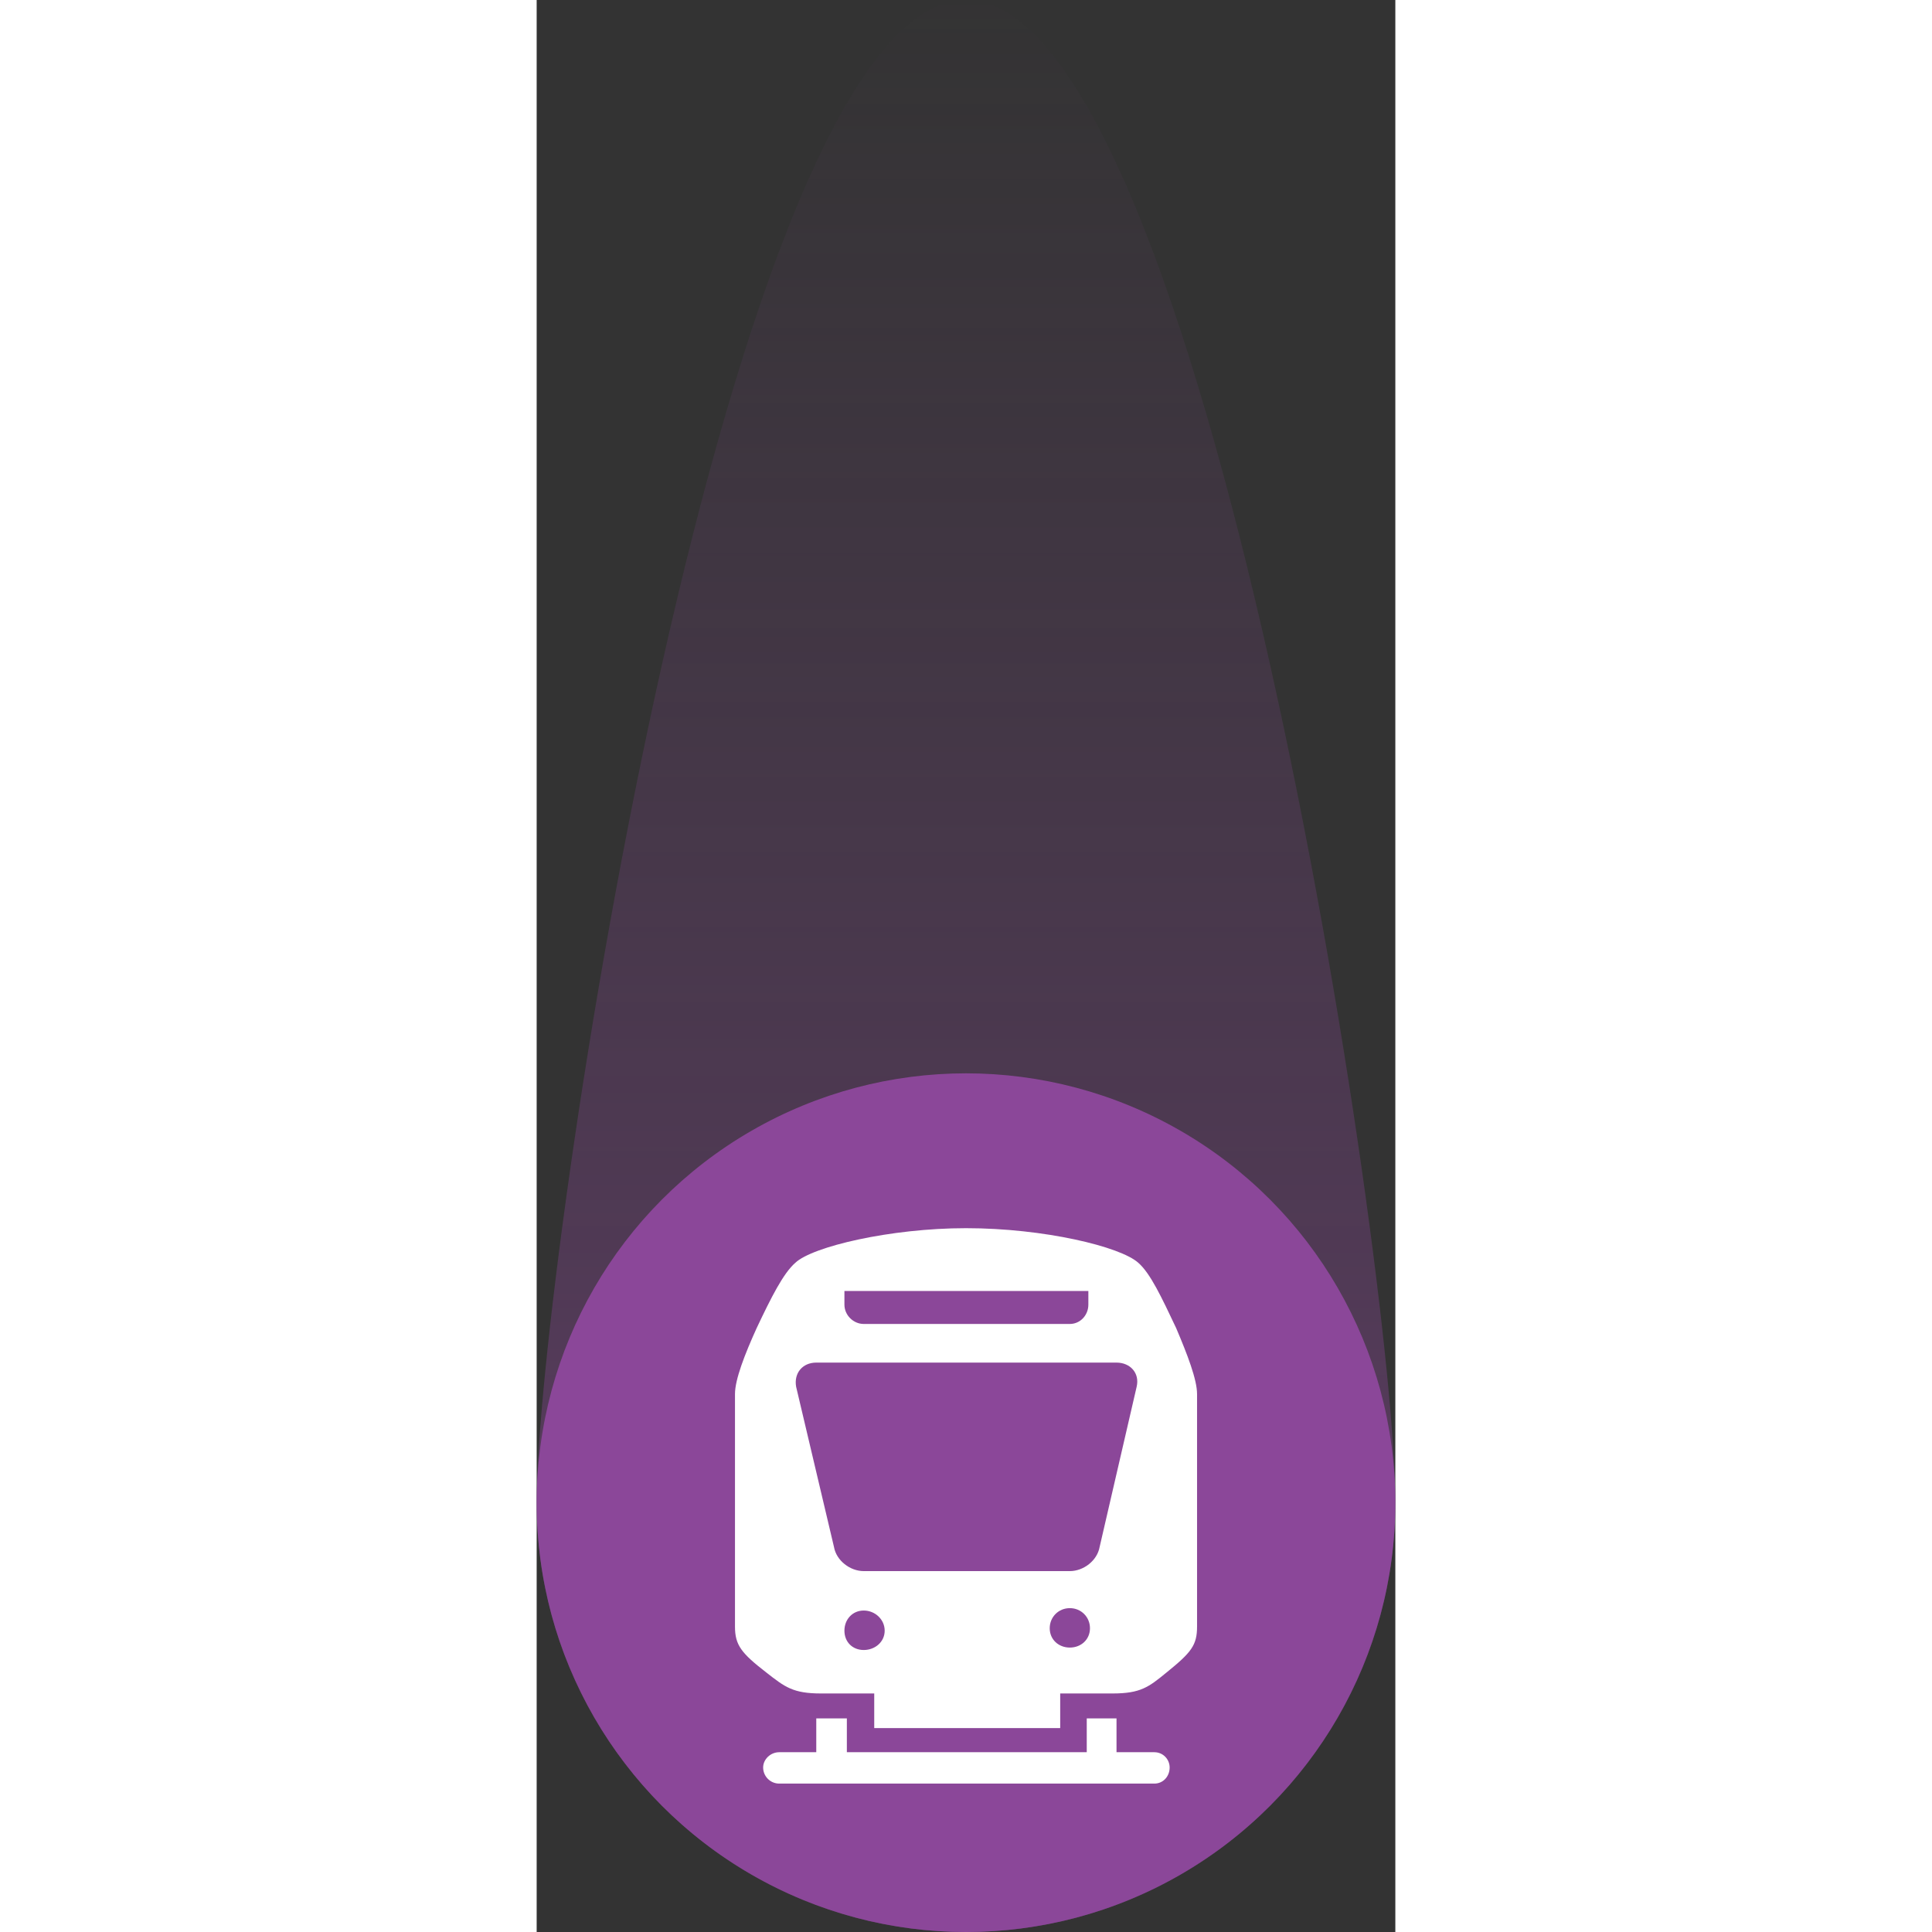 <svg xmlns="http://www.w3.org/2000/svg" viewBox="0 0 24 54" preserveAspectRatio="xMidYMid meet" style="height: 50px; width: 50px;"><rect x="0" y="0" width="24" height="54" fill="#333333" stroke="none"/><defs><linearGradient x1="50%" y1="0%" x2="50%" y2="97.856%" id="RailWithTail-linearGradient-1"><stop stop-color="#8b4799" stop-opacity="0" offset="0%"/><stop stop-color="#8b4799" stop-opacity="0.5" offset="100%"/></linearGradient></defs><g id="icon-train-live" stroke="none" stroke-width="1" fill="none" fill-rule="evenodd"><path fill="url(#RailWithTail-linearGradient-1)" d="M12,54 C18.627,54 24,48.627 24,42 C24,35.373 18.627,0 12,0 C5.373,0 0,35.373 0,42 C0,48.627 5.373,54 12,54 Z" id="tail"/><g transform="translate(0,30)"><circle id="Oval-3" fill="#8b4799" cx="12" cy="12" r="12"/><g id="icon-train" transform="translate(3,3)"><g id="icon_train"><path fill="#FFFFFF" fill-rule="nonzero" d="M15.48,17.64 L2.88,17.64 C1.687,17.64 0.72,16.673 0.72,15.48 L0.72,2.88 C0.72,1.687 1.687,0.72 2.88,0.72 L15.48,0.72 C16.673,0.72 17.64,1.687 17.64,2.88 L17.64,15.48 C17.64,16.673 16.673,17.64 15.48,17.64 Z" id="Shape"/><path fill="#8b4799" fill-rule="nonzero" d="M8.11413409e-16,2.228 C8.11413409e-16,1.013 1.013,0 2.228,0 L15.727,0 C16.987,0 18,1.013 18,2.228 L18,15.727 C18,16.987 16.987,18 15.727,18 L2.228,18 C1.013,18 0,16.987 0,15.727 L8.11413409e-16,2.228 Z M13.815,2.295 C13.32,1.845 11.182,1.328 9,1.328 C6.885,1.328 4.703,1.845 4.23,2.295 C3.893,2.588 3.555,3.263 3.15,4.118 C2.813,4.86 2.543,5.558 2.543,5.963 L2.543,12.465 C2.543,12.983 2.723,13.208 3.42,13.748 C3.938,14.153 4.163,14.333 4.95,14.333 L6.435,14.333 L6.435,15.3 L11.633,15.3 L11.633,14.333 L13.095,14.333 C13.883,14.333 14.108,14.153 14.603,13.748 C15.3,13.185 15.458,12.983 15.458,12.465 L15.458,5.963 C15.458,5.558 15.188,4.86 14.873,4.118 C14.468,3.263 14.153,2.588 13.815,2.295 L13.815,2.295 Z M13.207,15.975 L13.207,15.03 L12.375,15.03 L12.375,15.975 L5.67,15.975 L5.67,15.03 L4.815,15.03 L4.815,15.975 L3.78,15.975 C3.532,15.975 3.33,16.177 3.33,16.402 C3.33,16.65 3.532,16.852 3.78,16.852 L14.264,16.852 C14.512,16.852 14.692,16.65 14.692,16.402 C14.692,16.177 14.512,15.975 14.264,15.975 L13.207,15.975 L13.207,15.975 Z M12.735,10.238 C12.667,10.62 12.285,10.913 11.902,10.913 L6.142,10.913 C5.76,10.913 5.377,10.62 5.31,10.238 L4.252,5.76 C4.185,5.378 4.432,5.085 4.815,5.085 L13.207,5.085 C13.59,5.085 13.86,5.378 13.77,5.76 L12.735,10.238 Z M12.42,3.083 L12.42,3.465 C12.42,3.758 12.195,4.005 11.902,4.005 L6.142,4.005 C5.85,4.005 5.602,3.758 5.602,3.465 L5.602,3.083 L12.42,3.083 Z M5.602,12.578 C5.602,12.263 5.827,12.015 6.142,12.015 C6.457,12.015 6.727,12.263 6.727,12.578 C6.727,12.893 6.457,13.118 6.142,13.118 C5.827,13.118 5.602,12.893 5.602,12.578 Z M11.34,12.51 C11.34,12.195 11.587,11.948 11.902,11.948 C12.217,11.948 12.465,12.195 12.465,12.51 C12.465,12.825 12.217,13.05 11.902,13.05 C11.587,13.05 11.34,12.825 11.34,12.51 Z" id="Shape"/></g></g></g></g></svg>
